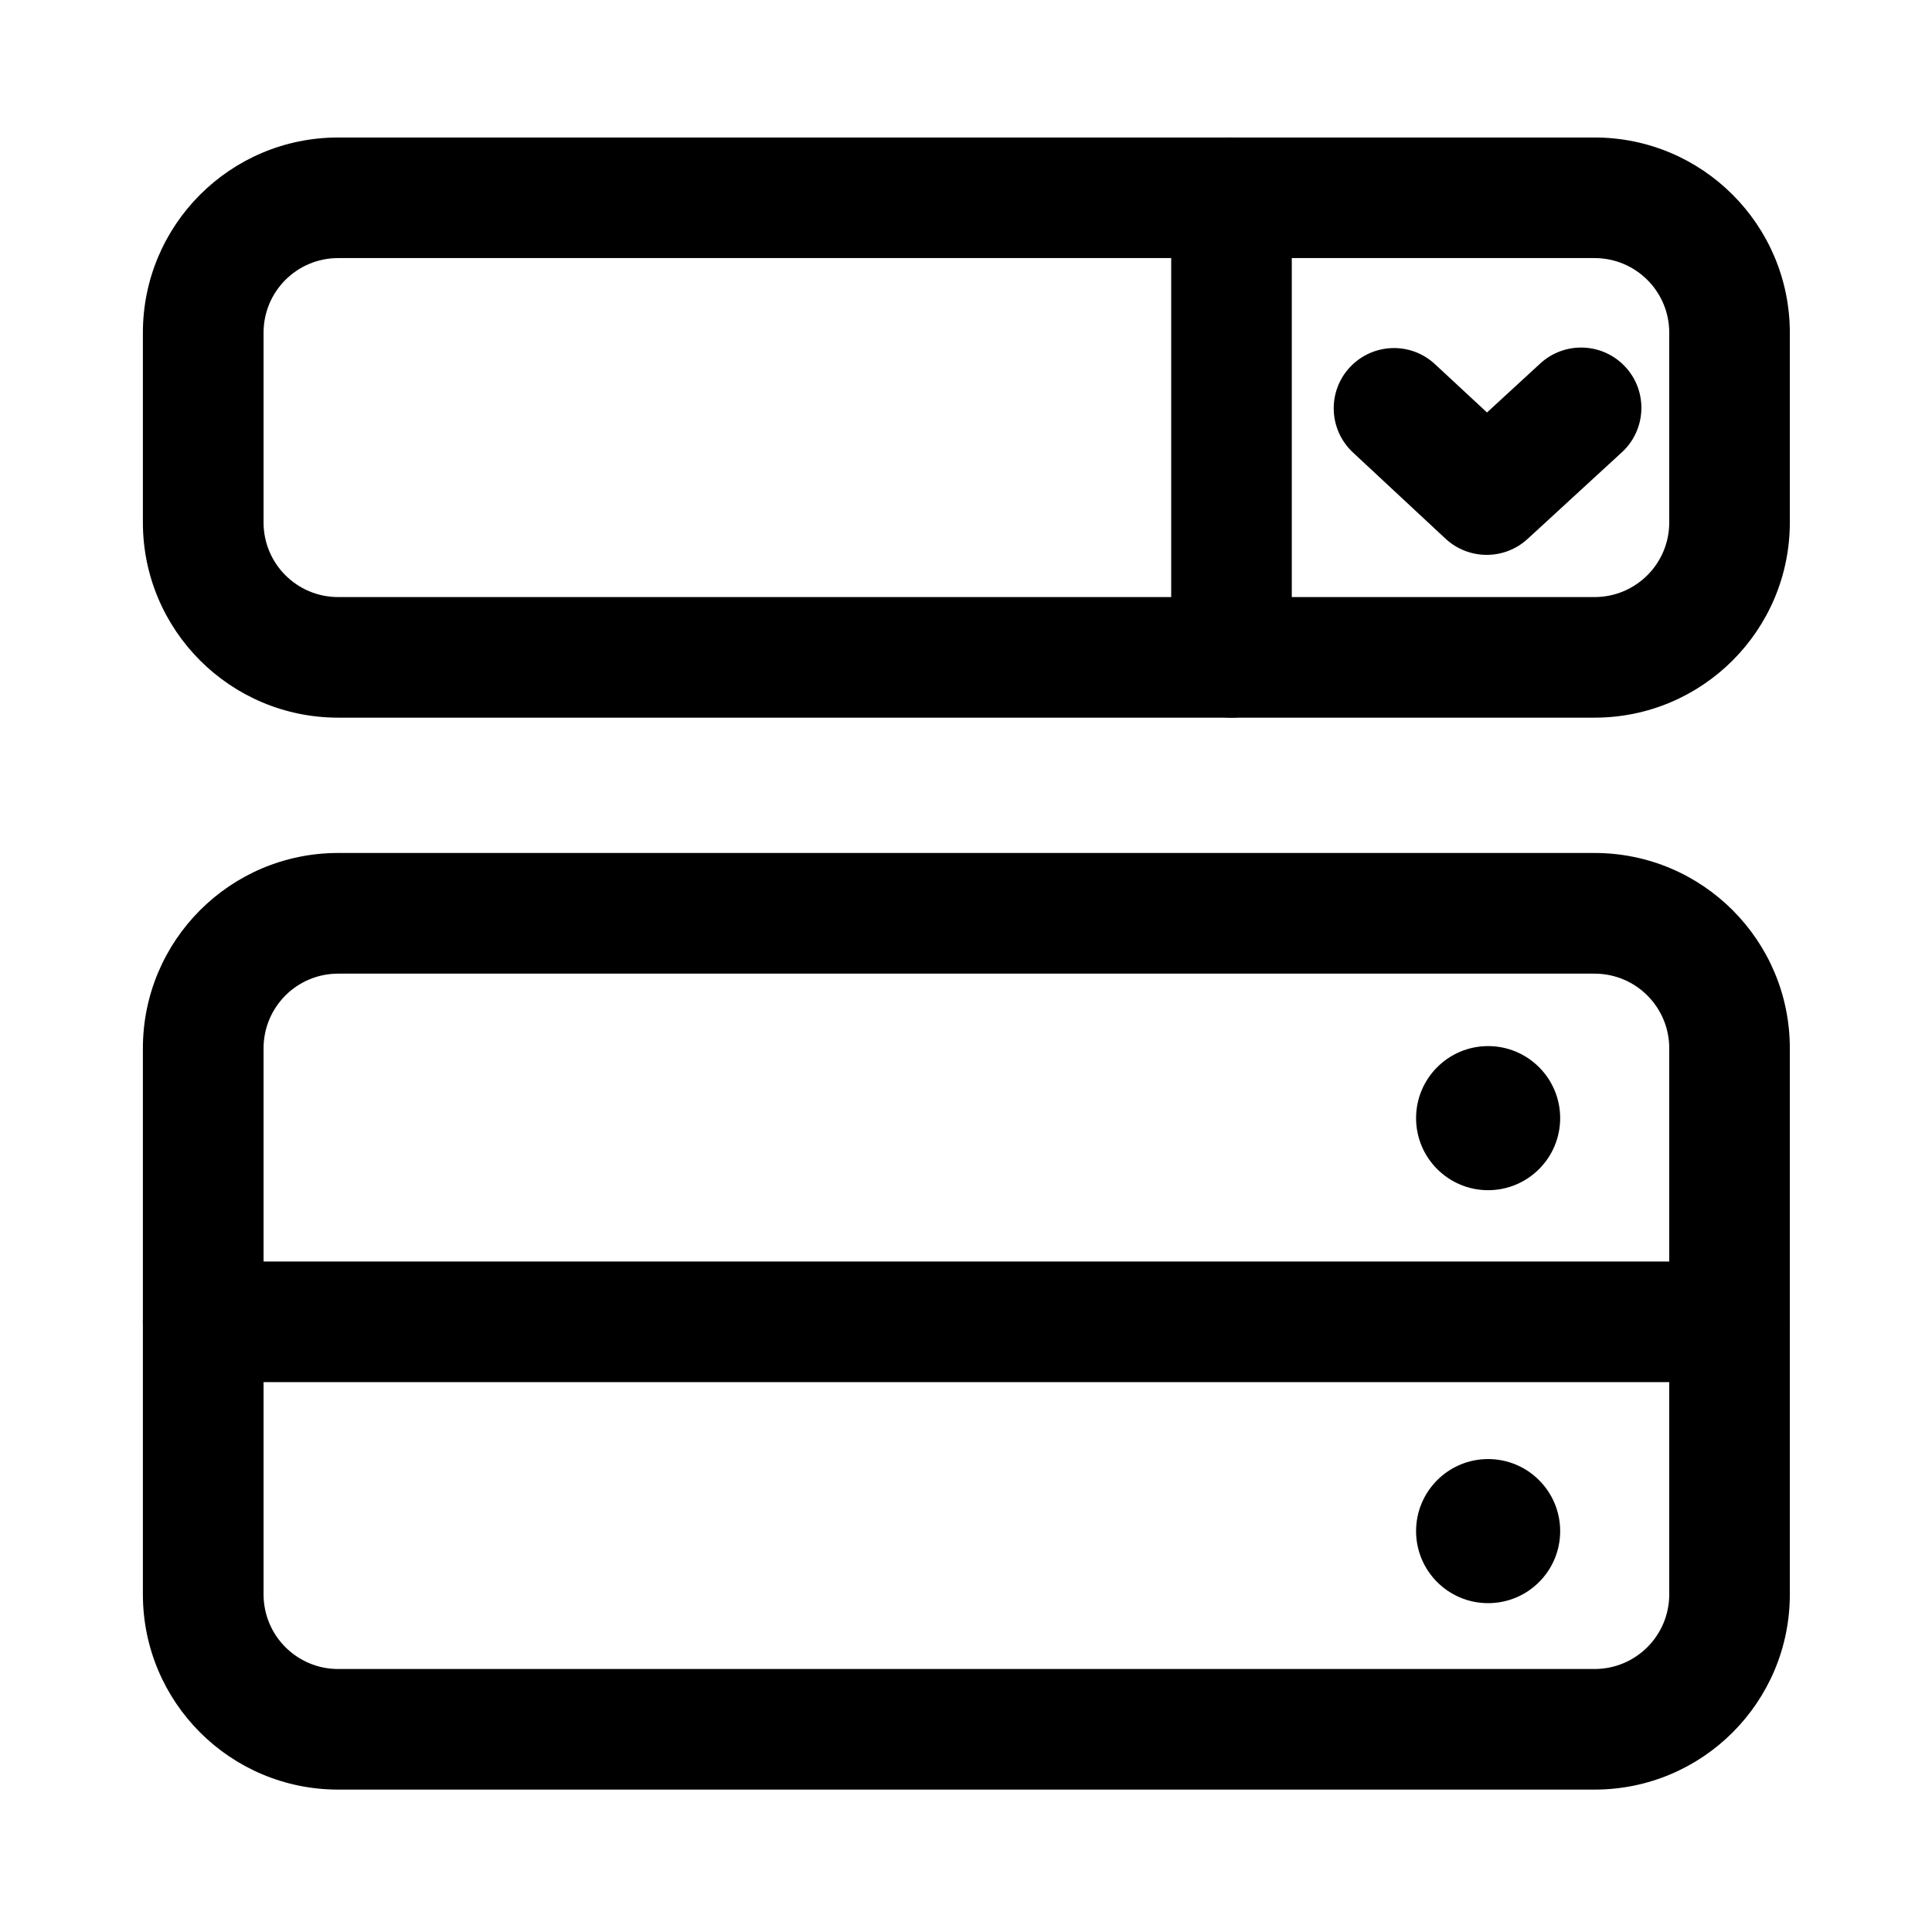 <svg width="24" height="24" viewBox="0 0 24 24" fill="none" xmlns="http://www.w3.org/2000/svg">
<path fill-rule="evenodd" clip-rule="evenodd" d="M22.234 6.49V4.133C22.233 2.794 21.148 1.708 19.808 1.708H4.201C2.861 1.708 1.775 2.794 1.775 4.133V6.49C1.775 7.829 2.861 8.915 4.201 8.915H19.808C21.148 8.915 22.233 7.829 22.234 6.49ZM20.736 4.133V6.49C20.736 7.002 20.321 7.417 19.808 7.417H4.201C3.688 7.417 3.274 7.002 3.274 6.49V4.133C3.274 3.621 3.688 3.206 4.201 3.206H19.808C20.321 3.206 20.736 3.621 20.736 4.133Z" fill="black"/>
<path fill-rule="evenodd" clip-rule="evenodd" d="M22.234 13.023C22.234 11.682 21.148 10.596 19.808 10.596H4.201C2.861 10.596 1.775 11.682 1.775 13.023C1.775 14.9 1.775 17.927 1.775 19.805C1.775 21.146 2.861 22.231 4.201 22.231H19.808C21.148 22.231 22.234 21.146 22.234 19.805C22.234 17.927 22.234 14.9 22.234 13.023ZM20.736 13.023C20.736 14.9 20.736 17.927 20.736 19.805C20.736 20.318 20.321 20.733 19.808 20.733H4.201C3.688 20.733 3.274 20.318 3.274 19.805C3.274 17.927 3.274 14.9 3.274 13.023C3.274 12.51 3.688 12.095 4.201 12.095H19.808C20.321 12.095 20.736 12.51 20.736 13.023Z" fill="black"/>
<path fill-rule="evenodd" clip-rule="evenodd" d="M2.524 17.169H21.485C21.898 17.169 22.234 16.834 22.234 16.42C22.234 16.007 21.898 15.671 21.485 15.671H2.524C2.112 15.671 1.775 16.007 1.775 16.42C1.775 16.834 2.112 17.169 2.524 17.169Z" fill="black"/>
<path fill-rule="evenodd" clip-rule="evenodd" d="M16.047 8.166V2.457C16.047 2.043 15.711 1.708 15.298 1.708C14.885 1.708 14.549 2.043 14.549 2.457V8.166C14.549 8.58 14.885 8.915 15.298 8.915C15.711 8.915 16.047 8.58 16.047 8.166Z" fill="black"/>
<path fill-rule="evenodd" clip-rule="evenodd" d="M16.807 5.621L17.958 6.693C18.245 6.958 18.688 6.96 18.976 6.695L20.149 5.617C20.452 5.338 20.472 4.863 20.193 4.56C19.913 4.255 19.439 4.235 19.134 4.515L18.472 5.124L17.827 4.525C17.524 4.242 17.05 4.26 16.768 4.563C16.487 4.865 16.504 5.339 16.807 5.621Z" fill="black"/>
<path d="M18.486 14.785C18.98 14.785 19.381 14.384 19.381 13.89C19.381 13.396 18.98 12.995 18.486 12.995C17.992 12.995 17.591 13.396 17.591 13.89C17.591 14.384 17.992 14.785 18.486 14.785Z" fill="black"/>
<path d="M18.486 19.915C18.98 19.915 19.381 19.515 19.381 19.02C19.381 18.526 18.98 18.125 18.486 18.125C17.992 18.125 17.591 18.526 17.591 19.02C17.591 19.515 17.992 19.915 18.486 19.915Z" fill="black"/>
</svg>
